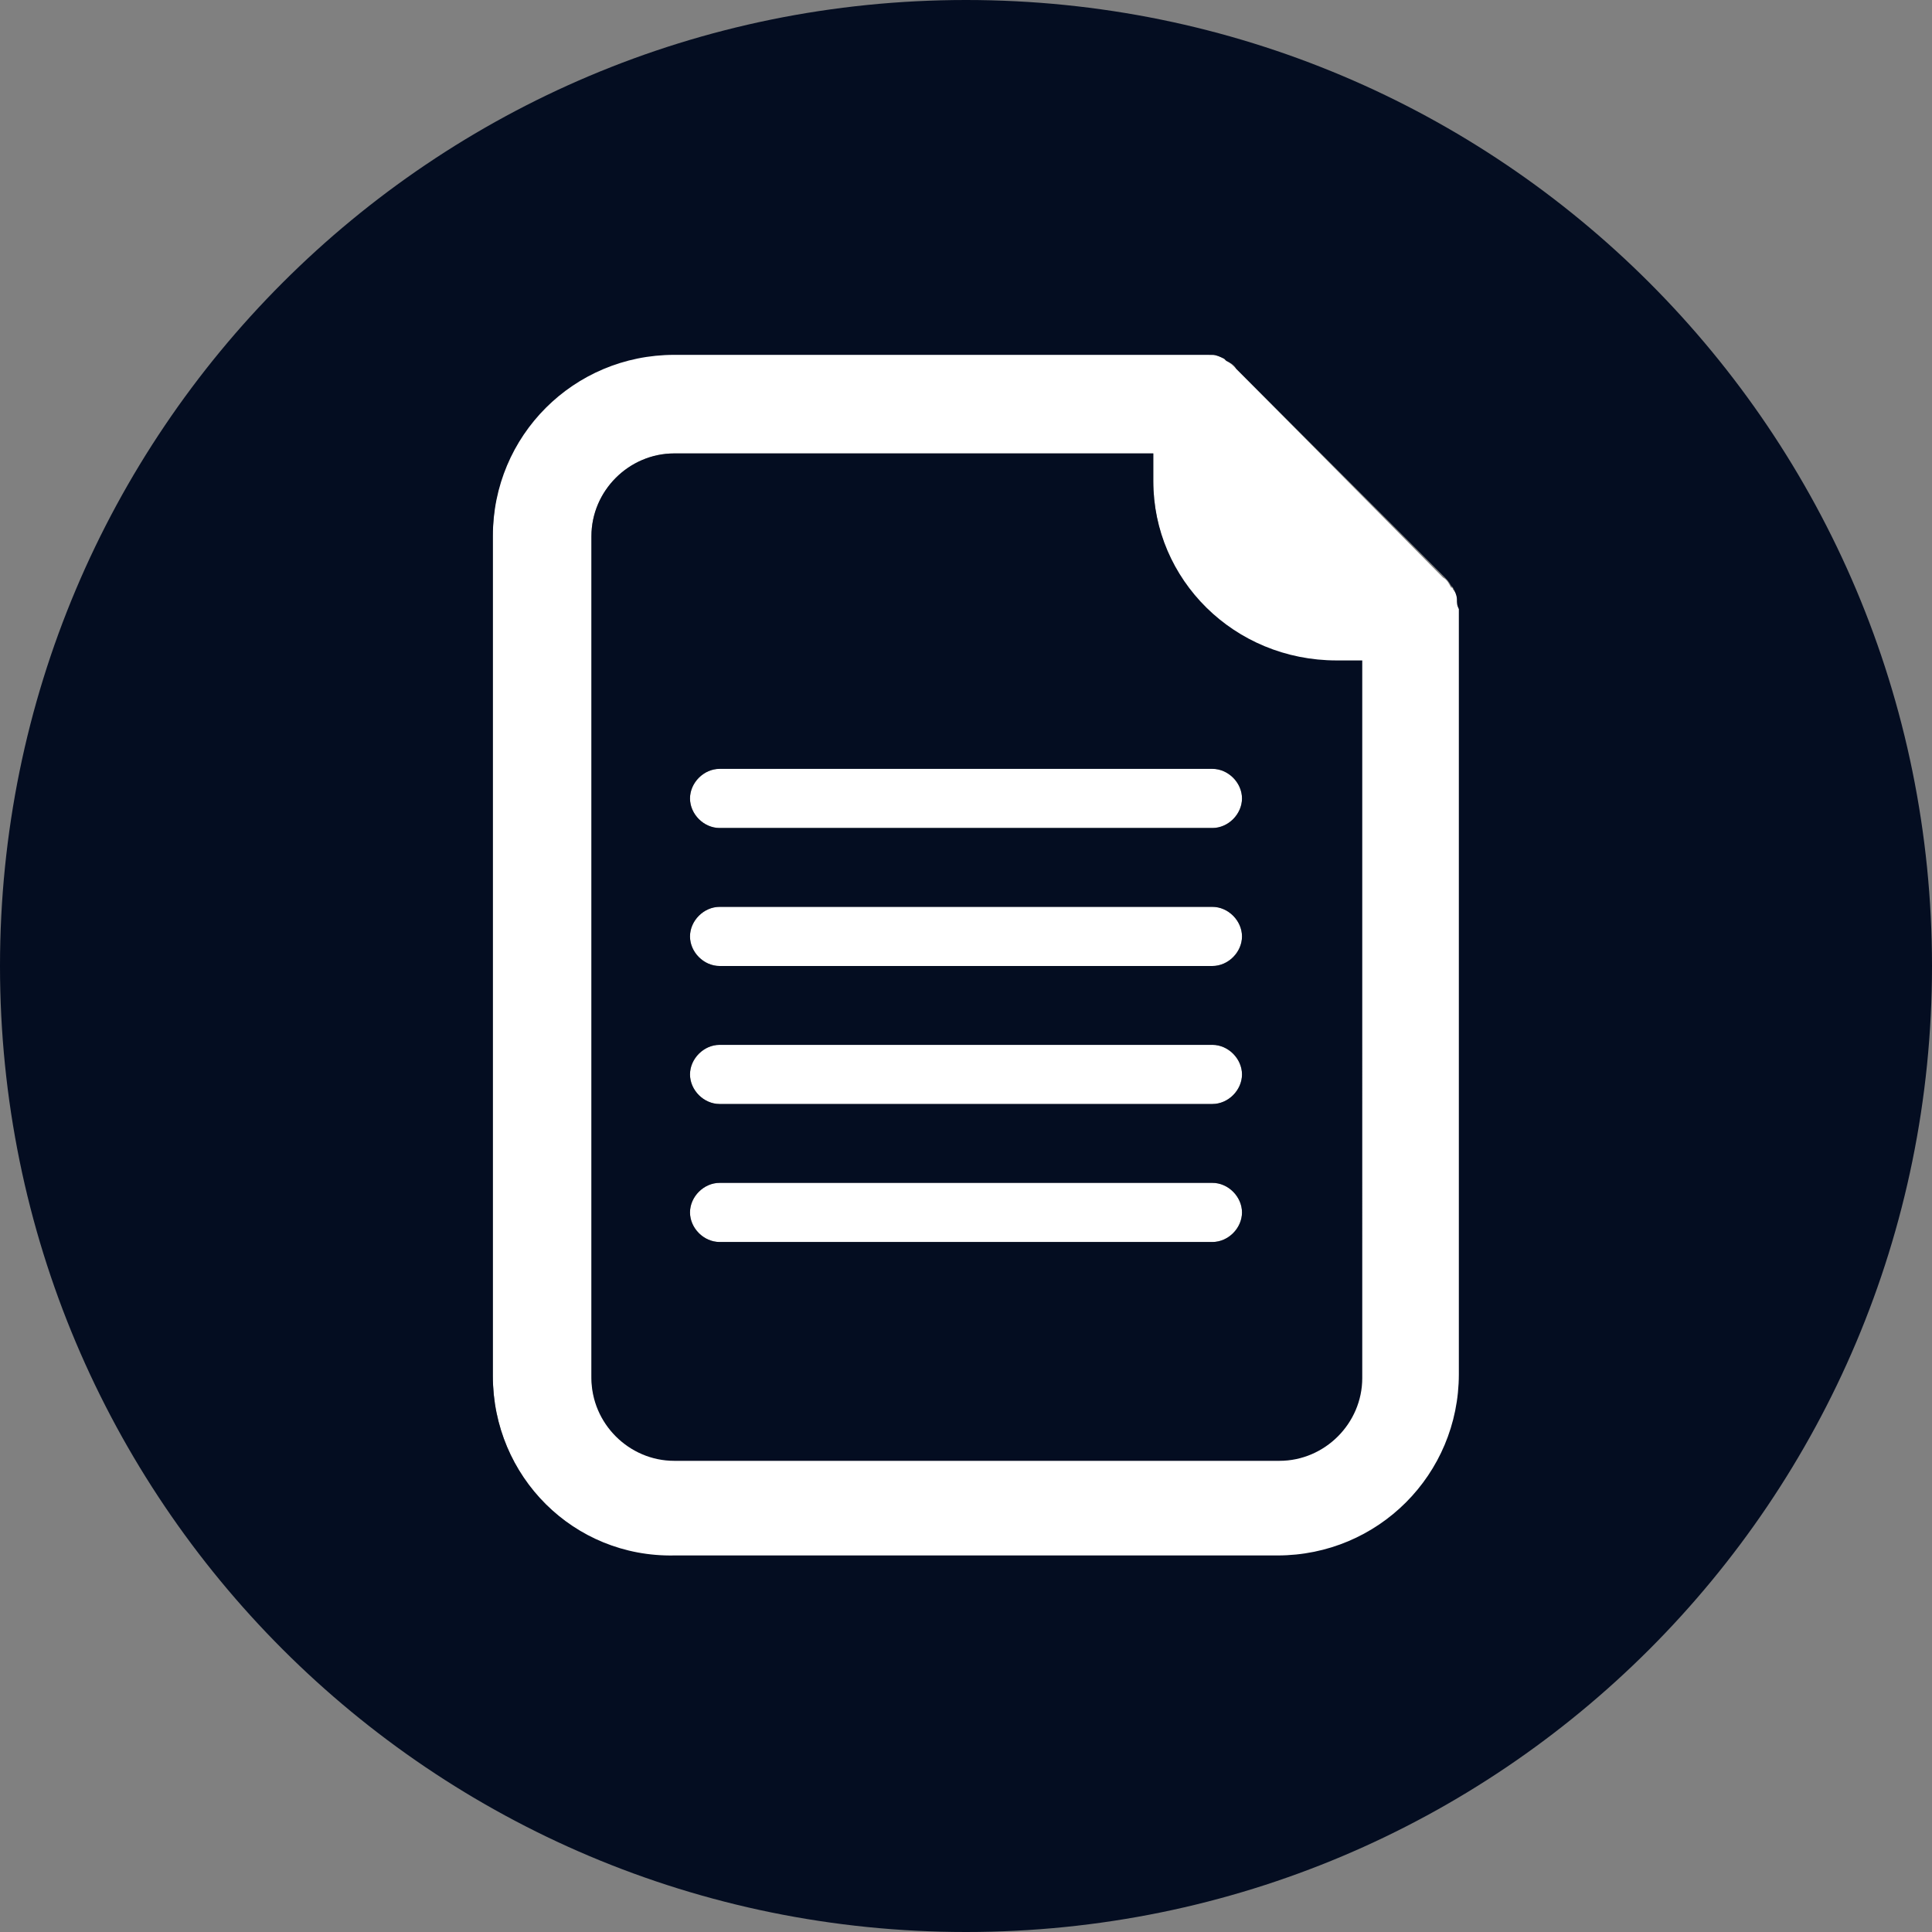 <?xml version="1.0" encoding="utf-8"?>
<!-- Generator: Adobe Illustrator 25.3.1, SVG Export Plug-In . SVG Version: 6.00 Build 0)  -->
<svg version="1.1" id="Layer_1" xmlns="http://www.w3.org/2000/svg" xmlns:xlink="http://www.w3.org/1999/xlink" x="0px" y="0px"
	 viewBox="0 0 98 98" style="enable-background:new 0 0 98 98;" xml:space="preserve">
<rect x="0" y="0" width="98" height="98" fill="#808080" stroke="none"/>
<style type="text/css">
	.st0{fill:#FFFFFF;}
	.st1{fill:#040D21;}
</style>
<path class="st0" d="M61.5,39h-25c-0.8,0-1.5,0.7-1.5,1.5s0.7,1.5,1.5,1.5h25c0.8,0,1.5-0.7,1.5-1.5S62.3,39,61.5,39z"/>
<path class="st0" d="M61.5,53h-25c-0.8,0-1.5,0.7-1.5,1.5s0.7,1.5,1.5,1.5h25c0.8,0,1.5-0.7,1.5-1.5S62.3,53,61.5,53z"/>
<path class="st0" d="M61.5,60h-25c-0.8,0-1.5,0.7-1.5,1.5s0.7,1.5,1.5,1.5h25c0.8,0,1.5-0.7,1.5-1.5S62.3,60,61.5,60z"/>
<path class="st0" d="M61.5,46h-25c-0.8,0-1.5,0.7-1.5,1.5s0.7,1.5,1.5,1.5h25c0.8,0,1.5-0.7,1.5-1.5S62.3,46,61.5,46z"/>
<path class="st0" d="M73.7,29.9c0,0,0-0.1-0.1-0.1c-0.1-0.2-0.2-0.4-0.4-0.5L62.7,18.7c-0.2-0.2-0.3-0.3-0.5-0.4l-0.1-0.1
	c-0.2-0.1-0.4-0.2-0.6-0.2c-0.2,0-0.3,0-0.5-0.1H34.2c-5.1,0-9.2,4.1-9.2,9.2v42.7c0,5.1,4.1,9.2,9.2,9.2h30.7
	c5.1,0,9.2-4.1,9.2-9.2V31c0-0.2,0-0.3,0-0.5C73.9,30.3,73.9,30.1,73.7,29.9z M69,69.8c0,2.3-1.9,4.2-4.2,4.2H34.2
	c-2.3,0-4.2-1.9-4.2-4.2V27.2c0-2.3,1.9-4.2,4.2-4.2h24.3v1.4c0,5.1,4.1,9.2,9.2,9.2H69V69.8z"/>
<path class="st1" d="M49,0C21.9,0,0,21.9,0,49s21.9,49,49,49s49-21.9,49-49S76.1,0,49,0z M25,69.8V27.2c0-5.1,4.1-9.2,9.2-9.2H61
	c0.2,0,0.3,0,0.5,0s0.4,0.1,0.6,0.2l0.1,0.1c0.2,0.1,0.4,0.2,0.5,0.4l10.5,10.5c0.2,0.2,0.3,0.3,0.4,0.5l0.1,0.1
	c0.1,0.2,0.2,0.4,0.2,0.6s0,0.3,0.1,0.5v38.8c0,5.1-4.1,9.2-9.2,9.2H34.2C29.1,79,25,74.9,25,69.8z"/>
<path class="st1" d="M58.5,24.4V23H34.2c-2.3,0-4.2,1.9-4.2,4.2v42.7c0,2.3,1.9,4.2,4.2,4.2h30.7c2.3,0,4.2-1.9,4.2-4.2V33.5h-1.3
	C62.6,33.5,58.5,29.4,58.5,24.4z M61.5,63h-25c-0.8,0-1.5-0.7-1.5-1.5s0.7-1.5,1.5-1.5h25c0.8,0,1.5,0.7,1.5,1.5S62.3,63,61.5,63z
	 M61.5,56h-25c-0.8,0-1.5-0.7-1.5-1.5s0.7-1.5,1.5-1.5h25c0.8,0,1.5,0.7,1.5,1.5S62.3,56,61.5,56z M61.5,49h-25
	c-0.8,0-1.5-0.7-1.5-1.5s0.7-1.5,1.5-1.5h25c0.8,0,1.5,0.7,1.5,1.5S62.3,49,61.5,49z M61.5,42h-25c-0.8,0-1.5-0.7-1.5-1.5
	s0.7-1.5,1.5-1.5h25c0.8,0,1.5,0.7,1.5,1.5S62.3,42,61.5,42z"/>
</svg>

